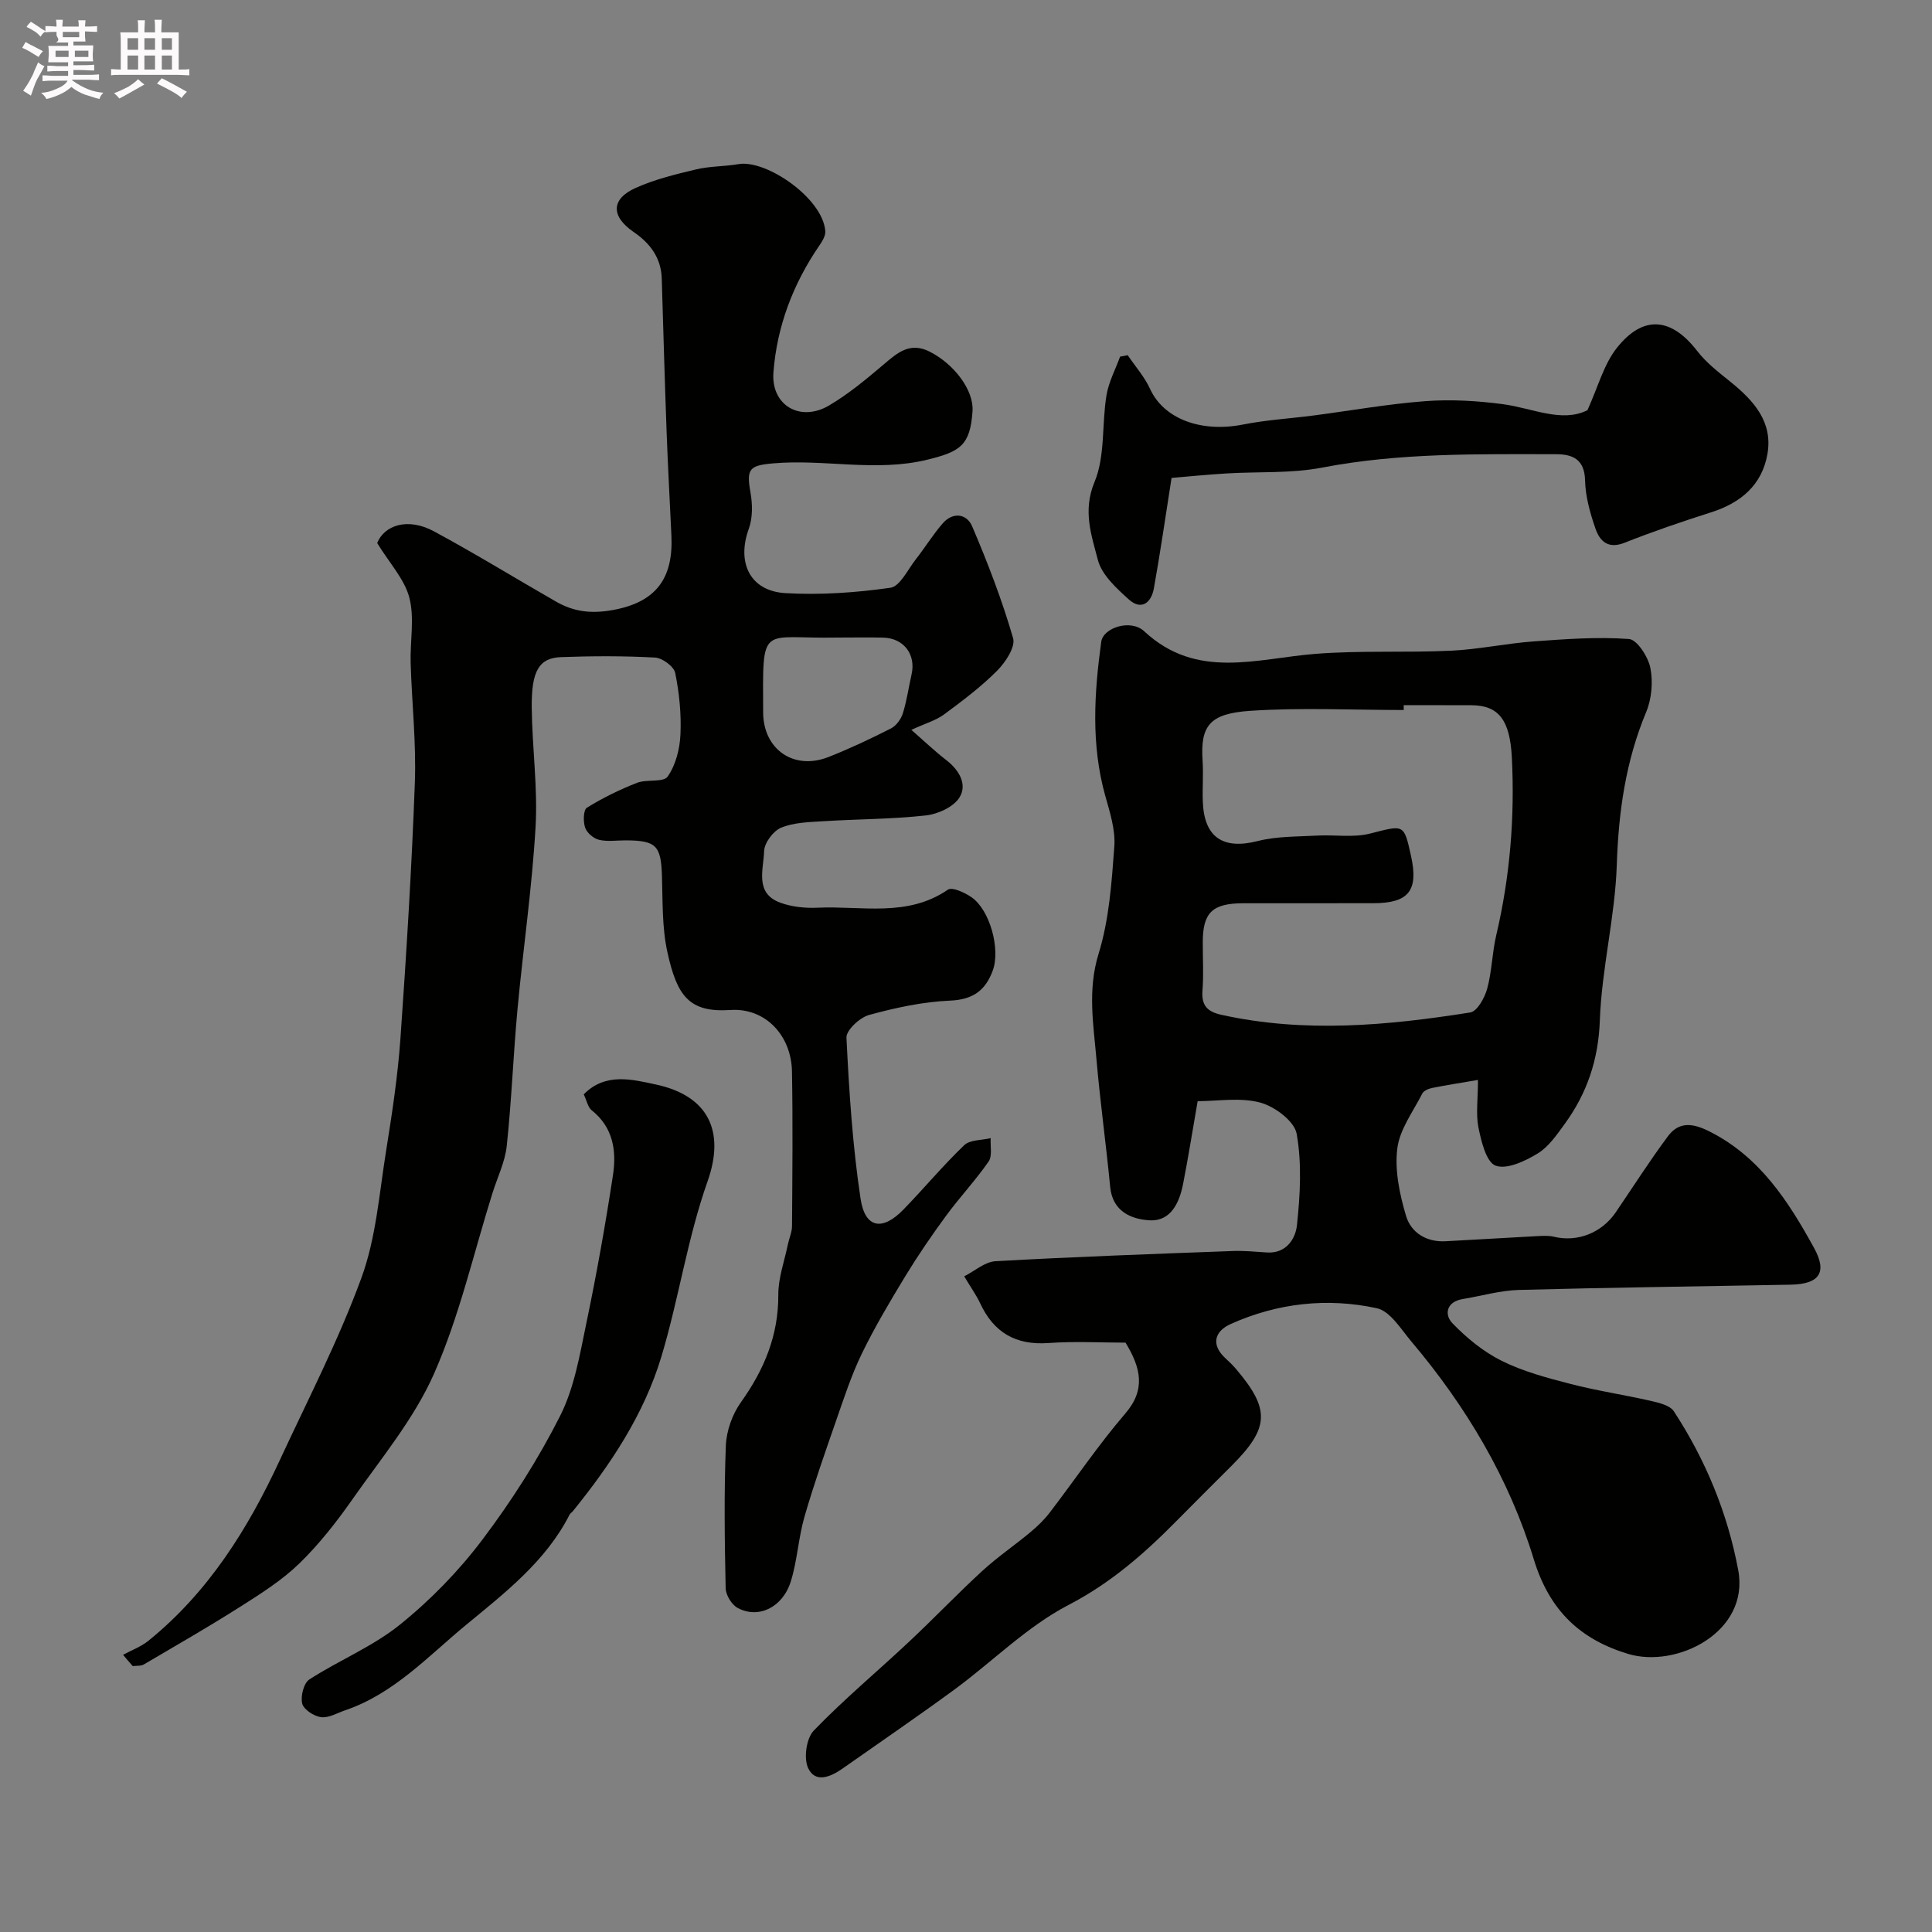 <svg enable-background="new 0 0 400 400" viewBox="0 0 400 400" xmlns="http://www.w3.org/2000/svg"><rect x="0" y="0" width="400" height="400" fill="#808080" stroke="none"/><path d="m6.8 9.5c.6.3 1.3.7 2.1 1.1-.4.4-.7.8-.9 1.2-.7-.4-1.3-.8-1.8-1.1s-1.1-.6-1.6-.8c.2-.4.5-.8.7-1.2.4.2.8.5 1.5.8zm.9 6.9c-.3.6-.5 1.1-.7 1.7s-.4 1.1-.6 1.7c-.6-.4-1.1-.7-1.6-1 .7-1 1.2-1.8 1.5-2.4.3-.5.6-1.1.8-1.7.3-.6.5-1.2.8-1.8.3.3.8.6 1.3.8-.7 1.3-1.2 2.2-1.5 2.7zm.1-11c.4.3 1 .7 1.7 1.1-.5.2-.8.6-1.1 1.1-.5-.6-1-1-1.4-1.2s-.9-.6-1.5-.8c.2-.4.5-.7.9-1.1.5.3.9.6 1.4.9zm10.5 13.1c1 .4 2 .6 3.1.7-.4.4-.7.8-.8 1.3-.9-.2-1.9-.6-3-.9-1-.4-2-.9-2.8-1.6-.5.4-1.1.9-1.9 1.3s-1.9.9-3.3 1.2c-.1-.3-.5-.8-1.1-1.3 1 0 2.1-.3 3.2-.8 1.2-.5 1.9-1 2.3-1.7h-3.2c-.4 0-1 0-2 .1v-1.2c1 0 1.7.1 2 .1h3.3v-1h-2.3c-.2 0-.9 0-2 .1v-1.2c1.2 0 1.9.1 2 .1h2.3v-.8h-4.1c0-.7.1-1.2.1-1.6 0-.5 0-1.1-.1-1.8h4.1v-.7h-2.5c1-.6.1-1.1.1-1.6v-.6h-.5c-.4 0-1 0-1.8.1v-1.3c1.2 0 1.9.1 2.1.1h.2c0-.3 0-.8-.1-1.4h1.4c0 .6-.1 1-.1 1.4h3.4c0-.4 0-.8-.1-1.3h1.5c0 .4-.1.9-.1 1.3.7 0 1.5 0 2.5-.1v1.2c-1 0-1.8-.1-2.5-.1v.6c0 .3 0 .8.1 1.5h-2.5v.8h4.1c0 .7-.1 1.3-.1 1.8s0 1 .1 1.5h-4.1v.8h1.4c.8 0 1.8 0 2.9-.1v1.2c-1 0-1.9-.1-2.8-.1h-1.5v1h3.2c.3 0 1 0 2.1-.1v1.2c-1.1 0-1.8-.1-2.1-.1h-3.4l-.1.1c1.4 1 2.4 1.5 3.4 1.9zm-4.1-6.7v-1.3h-2.7v1.3zm2.2-4.1v-1.1h-3.4v1.1zm1.9 4.1v-1.3h-2.8v1.3z" fill="#fcfafa"/><path d="m37 6.7v2.3 5.4c1 0 1.8 0 2.2-.1v1.3c-.6 0-1.5-.1-2.5-.1h-11.9c-.7 0-1.3 0-1.8.1v-1.3c.5 0 1.1.1 2 .1v-5.2c0-1 0-1.8-.1-2.5h3.7c0-1.3 0-2.1-.1-2.5h1.5c0 .4-.1 1.3-.1 2.5h2.2c0-1.2 0-2.1-.1-2.6h1.5c0 .4-.1 1.3-.1 2.6zm-12.3 13.7c-.3-.4-.7-.8-1.1-1.1 1.1-.4 2.1-.9 2.9-1.3.8-.5 1.5-1 2.1-1.6.4.4.9.8 1.3 1.1-2.5 1.4-4.2 2.4-5.2 2.9zm3.9-10.1v-2.4h-2.2v2.4zm0 4.1v-2.9h-2.2v2.9zm3.5-4.1v-2.4h-2.2v2.4zm0 4.1v-2.9h-2.2v2.9zm.4 2.9 1-1.1c.6.3 1.4.7 2.5 1.3s2 1.1 2.7 1.5c-.4.4-.8.8-1.1 1.3-.8-.8-2.5-1.7-5.1-3zm3.1-7v-2.4h-2.1v2.4zm0 4.1v-2.9h-2.1v2.9z" fill="#fcfafa"/><g fill="#010100"><path d="m306 223.59c-3.68.63-6.58 1.07-9.44 1.65-.76.15-1.79.57-2.09 1.17-1.91 3.74-4.7 7.45-5.18 11.41-.55 4.53.49 9.46 1.82 13.93 1.02 3.43 4.18 5.44 8.13 5.24 6.26-.33 12.52-.72 18.79-1.05 1.24-.06 2.54-.17 3.72.12 4.82 1.16 9.85-.78 12.77-5.06 3.58-5.26 7-10.63 10.79-15.73 2.33-3.14 5.19-2.75 8.69-.98 10.39 5.26 16.28 14.45 21.57 24.06 2.85 5.18 1.05 7.52-4.88 7.63-18.76.36-37.53.58-56.28 1.09-3.86.11-7.69 1.25-11.55 1.88-3.4.55-3.88 3.21-2.16 5 2.95 3.07 6.44 5.92 10.22 7.8 4.45 2.21 9.4 3.53 14.25 4.78 5.48 1.42 11.11 2.25 16.63 3.51 1.69.39 3.94.92 4.75 2.15 6.58 10.06 11.13 21.1 13.33 32.88 2.4 12.87-12.77 20.39-22.81 17.35-9.79-2.97-16.25-8.85-19.53-19.63-5.06-16.61-13.98-31.61-25.28-44.98-2.18-2.58-4.43-6.36-7.22-6.96-10.28-2.22-20.6-1.07-30.27 3.29-3.26 1.47-4.16 4.23-1.02 7.11.74.67 1.46 1.37 2.11 2.13 7.16 8.41 6.99 12.23-.89 20.11-3.77 3.77-7.56 7.52-11.3 11.32-6.72 6.82-13.68 12.93-22.46 17.49-8.58 4.46-15.69 11.69-23.6 17.5-7.62 5.59-15.44 10.92-23.17 16.36-2.44 1.72-5.63 3.09-7.12-.09-.96-2.04-.38-6.17 1.16-7.77 6.23-6.46 13.16-12.23 19.71-18.38 5.15-4.82 10.02-9.94 15.22-14.71 3.13-2.87 6.68-5.28 9.95-8.01 1.46-1.21 2.85-2.57 4-4.07 5.22-6.81 10.03-13.97 15.61-20.46 4.3-4.99 3.23-9.47.06-14.69-4.99 0-10.5-.31-15.95.08-6.79.49-11.34-2.18-14.16-8.25-.75-1.62-1.82-3.09-3.29-5.56 2.13-1.07 4.26-3.01 6.49-3.13 16.34-.92 32.7-1.5 49.06-2.11 2.36-.09 4.74.14 7.1.3 4.05.27 5.95-2.88 6.24-5.65.67-6.27 1.03-12.79-.06-18.92-.46-2.61-4.57-5.68-7.57-6.47-4.17-1.11-8.86-.28-12.93-.28-1.05 6.01-1.93 11.6-3.02 17.16-.76 3.87-2.55 7.75-6.92 7.5-3.75-.21-7.68-1.79-8.17-6.91-.84-8.79-2.07-17.54-2.83-26.33-.63-7.29-1.89-14.42.43-21.94 2.19-7.08 2.71-14.76 3.26-22.23.25-3.45-.93-7.09-1.89-10.52-2.95-10.57-2.28-21.2-.82-31.85.4-2.91 6.1-4.78 8.9-2.17 10.89 10.14 23.29 5.62 35.51 4.67 9.3-.73 18.69-.21 28.03-.65 5.69-.27 11.33-1.5 17.02-1.92 6.59-.48 13.25-.98 19.8-.5 1.68.12 3.97 3.69 4.43 5.98.58 2.9.27 6.41-.87 9.15-4.24 10.17-5.72 20.63-6.08 31.61-.35 10.76-3.12 21.44-3.51 32.2-.29 8.16-2.64 15.07-7.26 21.44-1.64 2.25-3.35 4.77-5.63 6.15-2.59 1.57-6.39 3.37-8.7 2.5-1.95-.74-2.96-5.05-3.56-7.95-.53-2.83-.08-5.9-.08-9.79zm-15.38-77.59c0 .33 0 .67.01 1-10.6 0-21.24-.54-31.8.17-8.37.56-10.33 3.07-9.85 10.3.19 2.82-.06 5.67.05 8.5.27 7.44 4.23 9.98 11.36 8.16 3.94-1 8.18-.9 12.3-1.13 3.65-.21 7.47.46 10.93-.41 7.11-1.8 7.03-2.12 8.53 4.69 1.56 7.11-.51 9.71-7.78 9.72-9 .02-18-.01-27 .01-6.37.02-8.34 1.93-8.35 8.05-.01 3.33.2 6.68-.06 10-.24 3.07.95 4.39 3.89 5.04 17.23 3.82 34.42 2.23 51.55-.48 1.43-.23 2.99-3.03 3.5-4.9.99-3.6 1.02-7.45 1.88-11.09 2.85-12.13 3.86-24.4 3.23-36.82-.39-7.76-2.75-10.78-8.37-10.8-4.69-.02-9.36-.01-14.02-.01z"/><path d="m25.48 342.61c1.76-.96 3.72-1.67 5.25-2.91 12.38-10.02 20.59-23.12 27.18-37.35 5.81-12.53 12.19-24.86 16.92-37.79 3.03-8.28 3.69-17.47 5.11-26.3 1.24-7.73 2.42-15.5 2.97-23.3 1.24-17.62 2.33-35.25 2.98-52.9.3-8.24-.62-16.53-.87-24.8-.13-4.51.83-9.25-.26-13.49-.99-3.84-4.09-7.13-6.67-11.34 1.47-3.66 6.28-5.37 11.76-2.42 8.55 4.61 16.83 9.71 25.26 14.54 3.63 2.08 7.17 2.56 11.66 1.77 9.18-1.62 12.63-6.69 12.24-15.36-.32-7.13-.73-14.25-.99-21.38-.39-10.63-.69-21.26-1.01-31.89-.13-4.33-2.41-7.32-5.85-9.68-4.7-3.23-4.67-6.82.46-9.11 3.95-1.77 8.27-2.82 12.51-3.83 2.85-.68 5.87-.59 8.77-1.09 5.67-.99 17.44 6.99 17.97 13.87.08.97-.64 2.12-1.25 3.01-5.44 7.94-8.77 16.74-9.49 26.26-.51 6.8 5.54 10.33 11.48 6.85 4.06-2.38 7.74-5.46 11.35-8.52 2.88-2.44 5.44-4.74 9.59-2.61 5.08 2.61 9.1 8 8.8 12.3-.49 7.09-2.54 8.36-9.34 10.03-10.67 2.61-21.27-.16-31.88.76-4.99.43-5.62 1.13-4.76 5.97.44 2.45.49 5.3-.34 7.58-2.54 6.98.23 12.89 7.57 13.32 7.22.42 14.57-.09 21.74-1.11 1.99-.28 3.59-3.75 5.24-5.85 1.91-2.44 3.54-5.1 5.56-7.44 2.15-2.5 5.03-2.04 6.14.58 3.22 7.55 6.19 15.26 8.47 23.14.53 1.82-1.58 5.01-3.3 6.74-3.34 3.35-7.18 6.24-11 9.06-1.71 1.26-3.89 1.86-6.77 3.19 2.54 2.21 4.82 4.39 7.31 6.32 2.66 2.07 4.31 5.03 2.65 7.69-1.23 1.97-4.47 3.44-6.97 3.71-7.05.78-14.18.75-21.28 1.2-2.93.18-6.05.25-8.68 1.34-1.62.67-3.46 3.14-3.51 4.85-.11 3.79-2.01 8.72 3.37 10.68 2.39.87 5.15 1.15 7.72 1.03 9.06-.42 18.53 2.05 26.96-3.73.89-.61 3.48.59 4.87 1.55 3.85 2.63 6.05 10.8 4.41 15.22-1.53 4.13-4.12 6-8.85 6.2-5.63.24-11.29 1.47-16.76 2.97-1.92.53-4.75 3.16-4.67 4.71.55 11.13 1.26 22.31 2.92 33.32.92 6.14 4.51 6.75 8.86 2.27 4.27-4.39 8.19-9.12 12.6-13.34 1.19-1.14 3.62-1.01 5.48-1.46-.11 1.63.37 3.67-.42 4.83-2.7 3.9-5.98 7.38-8.79 11.21-2.97 4.04-5.81 8.19-8.42 12.47-3.2 5.26-6.36 10.58-9.05 16.11-2.17 4.47-3.72 9.27-5.36 13.98-2.28 6.56-4.59 13.12-6.51 19.78-1.26 4.36-1.48 9.03-2.82 13.36-1.68 5.44-6.74 7.86-11.04 5.51-1.23-.67-2.43-2.66-2.46-4.07-.21-9.84-.35-19.69.04-29.52.12-3.06 1.34-6.49 3.12-8.98 4.8-6.73 7.78-13.81 7.74-22.24-.02-3.49 1.27-6.98 1.99-10.47.26-1.26.84-2.5.85-3.76.07-10.66.18-21.33-.01-31.99-.13-7.54-5.56-13.23-12.73-12.75-8.59.57-11.07-2.91-13.07-12.01-1.12-5.09-.95-10.49-1.12-15.76-.2-6.28-1.18-7.34-7.58-7.35-1.83 0-3.74.3-5.47-.12-1.13-.28-2.5-1.45-2.86-2.53-.42-1.24-.37-3.65.37-4.11 3.27-2.03 6.77-3.74 10.36-5.15 2.04-.8 5.48-.03 6.37-1.31 1.67-2.39 2.51-5.73 2.64-8.72.19-4.24-.24-8.58-1.09-12.74-.27-1.33-2.67-3.09-4.17-3.17-6.48-.35-12.99-.33-19.48-.09-4.52.17-6.13 2.84-6.05 10.42.08 8.27 1.27 16.57.79 24.79-.73 12.6-2.57 25.13-3.74 37.71-.87 9.41-1.22 18.87-2.22 28.26-.35 3.33-1.94 6.53-2.96 9.79-3.92 12.5-6.83 25.44-12.08 37.35-4.13 9.37-10.99 17.59-16.95 26.1-3.29 4.69-6.88 9.27-10.98 13.25-3.56 3.45-7.88 6.19-12.1 8.87-6.58 4.18-13.34 8.06-20.06 12.01-.62.36-1.53.25-2.3.35-.7-.77-1.35-1.55-2.01-2.34zm147.84-210.61c-15.95.33-15.4-3.29-15.32 15.49.03 7.67 6.36 12.08 13.56 9.23 4.4-1.74 8.69-3.76 12.91-5.91 1.08-.55 2.07-1.91 2.45-3.1.82-2.62 1.2-5.38 1.81-8.08.94-4.15-1.62-7.52-5.91-7.62-3.17-.07-6.34-.01-9.5-.01z"/><path d="m242.56 98.95c-1.31 8.33-2.36 15.62-3.66 22.86-.53 2.96-2.57 4.66-5.2 2.29-2.57-2.32-5.6-5.09-6.4-8.18-1.32-5.11-3.18-10.15-.69-16.13 2.24-5.38 1.49-11.94 2.47-17.92.45-2.76 1.85-5.36 2.82-8.03.53-.1 1.05-.2 1.58-.3 1.57 2.32 3.48 4.47 4.63 6.98 2.82 6.18 10.52 9.1 19.27 7.37 4.8-.95 9.74-1.24 14.61-1.87 7.72-1.01 15.41-2.39 23.17-2.97 5.27-.39 10.68-.07 15.93.62 6.2.82 12.23 3.92 17.57 1.26 2.21-4.85 3.38-9.48 6.09-12.9 5.48-6.91 11.3-6.28 16.63.63 1.88 2.44 4.44 4.41 6.87 6.37 4.83 3.9 8.86 8.32 7.67 15.02-1.14 6.41-5.54 10.07-11.65 12.02-6.03 1.92-12.04 3.97-17.92 6.3-3.43 1.37-5.14-.35-6.03-2.94-1.11-3.2-2.07-6.62-2.15-9.97-.1-4.38-2.59-5.42-6.02-5.42-16.18-.01-32.35-.32-48.41 2.77-6.43 1.24-13.18.81-19.77 1.21-3.91.23-7.78.62-11.41.93z"/><path d="m120.86 226.58c4.47-4.61 10.16-3.06 14.87-2.06 10.92 2.32 14.44 9.66 10.77 20.05-4.16 11.74-5.96 24.29-9.55 36.25-3.6 12-10.5 22.36-18.35 32.06-.21.26-.54.44-.68.72-4.94 9.73-13.58 16.33-21.55 22.92-7.73 6.39-14.89 14.18-24.89 17.57-1.67.57-3.43 1.64-5.02 1.43-1.46-.19-3.59-1.58-3.89-2.81-.37-1.51.31-4.25 1.48-5 6.12-3.96 13.09-6.79 18.71-11.31 6.34-5.1 12.19-11.11 17.09-17.6 6.07-8.04 11.57-16.66 16.11-25.64 2.94-5.81 4.07-12.63 5.42-19.12 2.13-10.19 3.96-20.45 5.53-30.75.76-4.99.06-9.88-4.41-13.42-.79-.63-1.01-1.98-1.64-3.29z"/></g></svg>